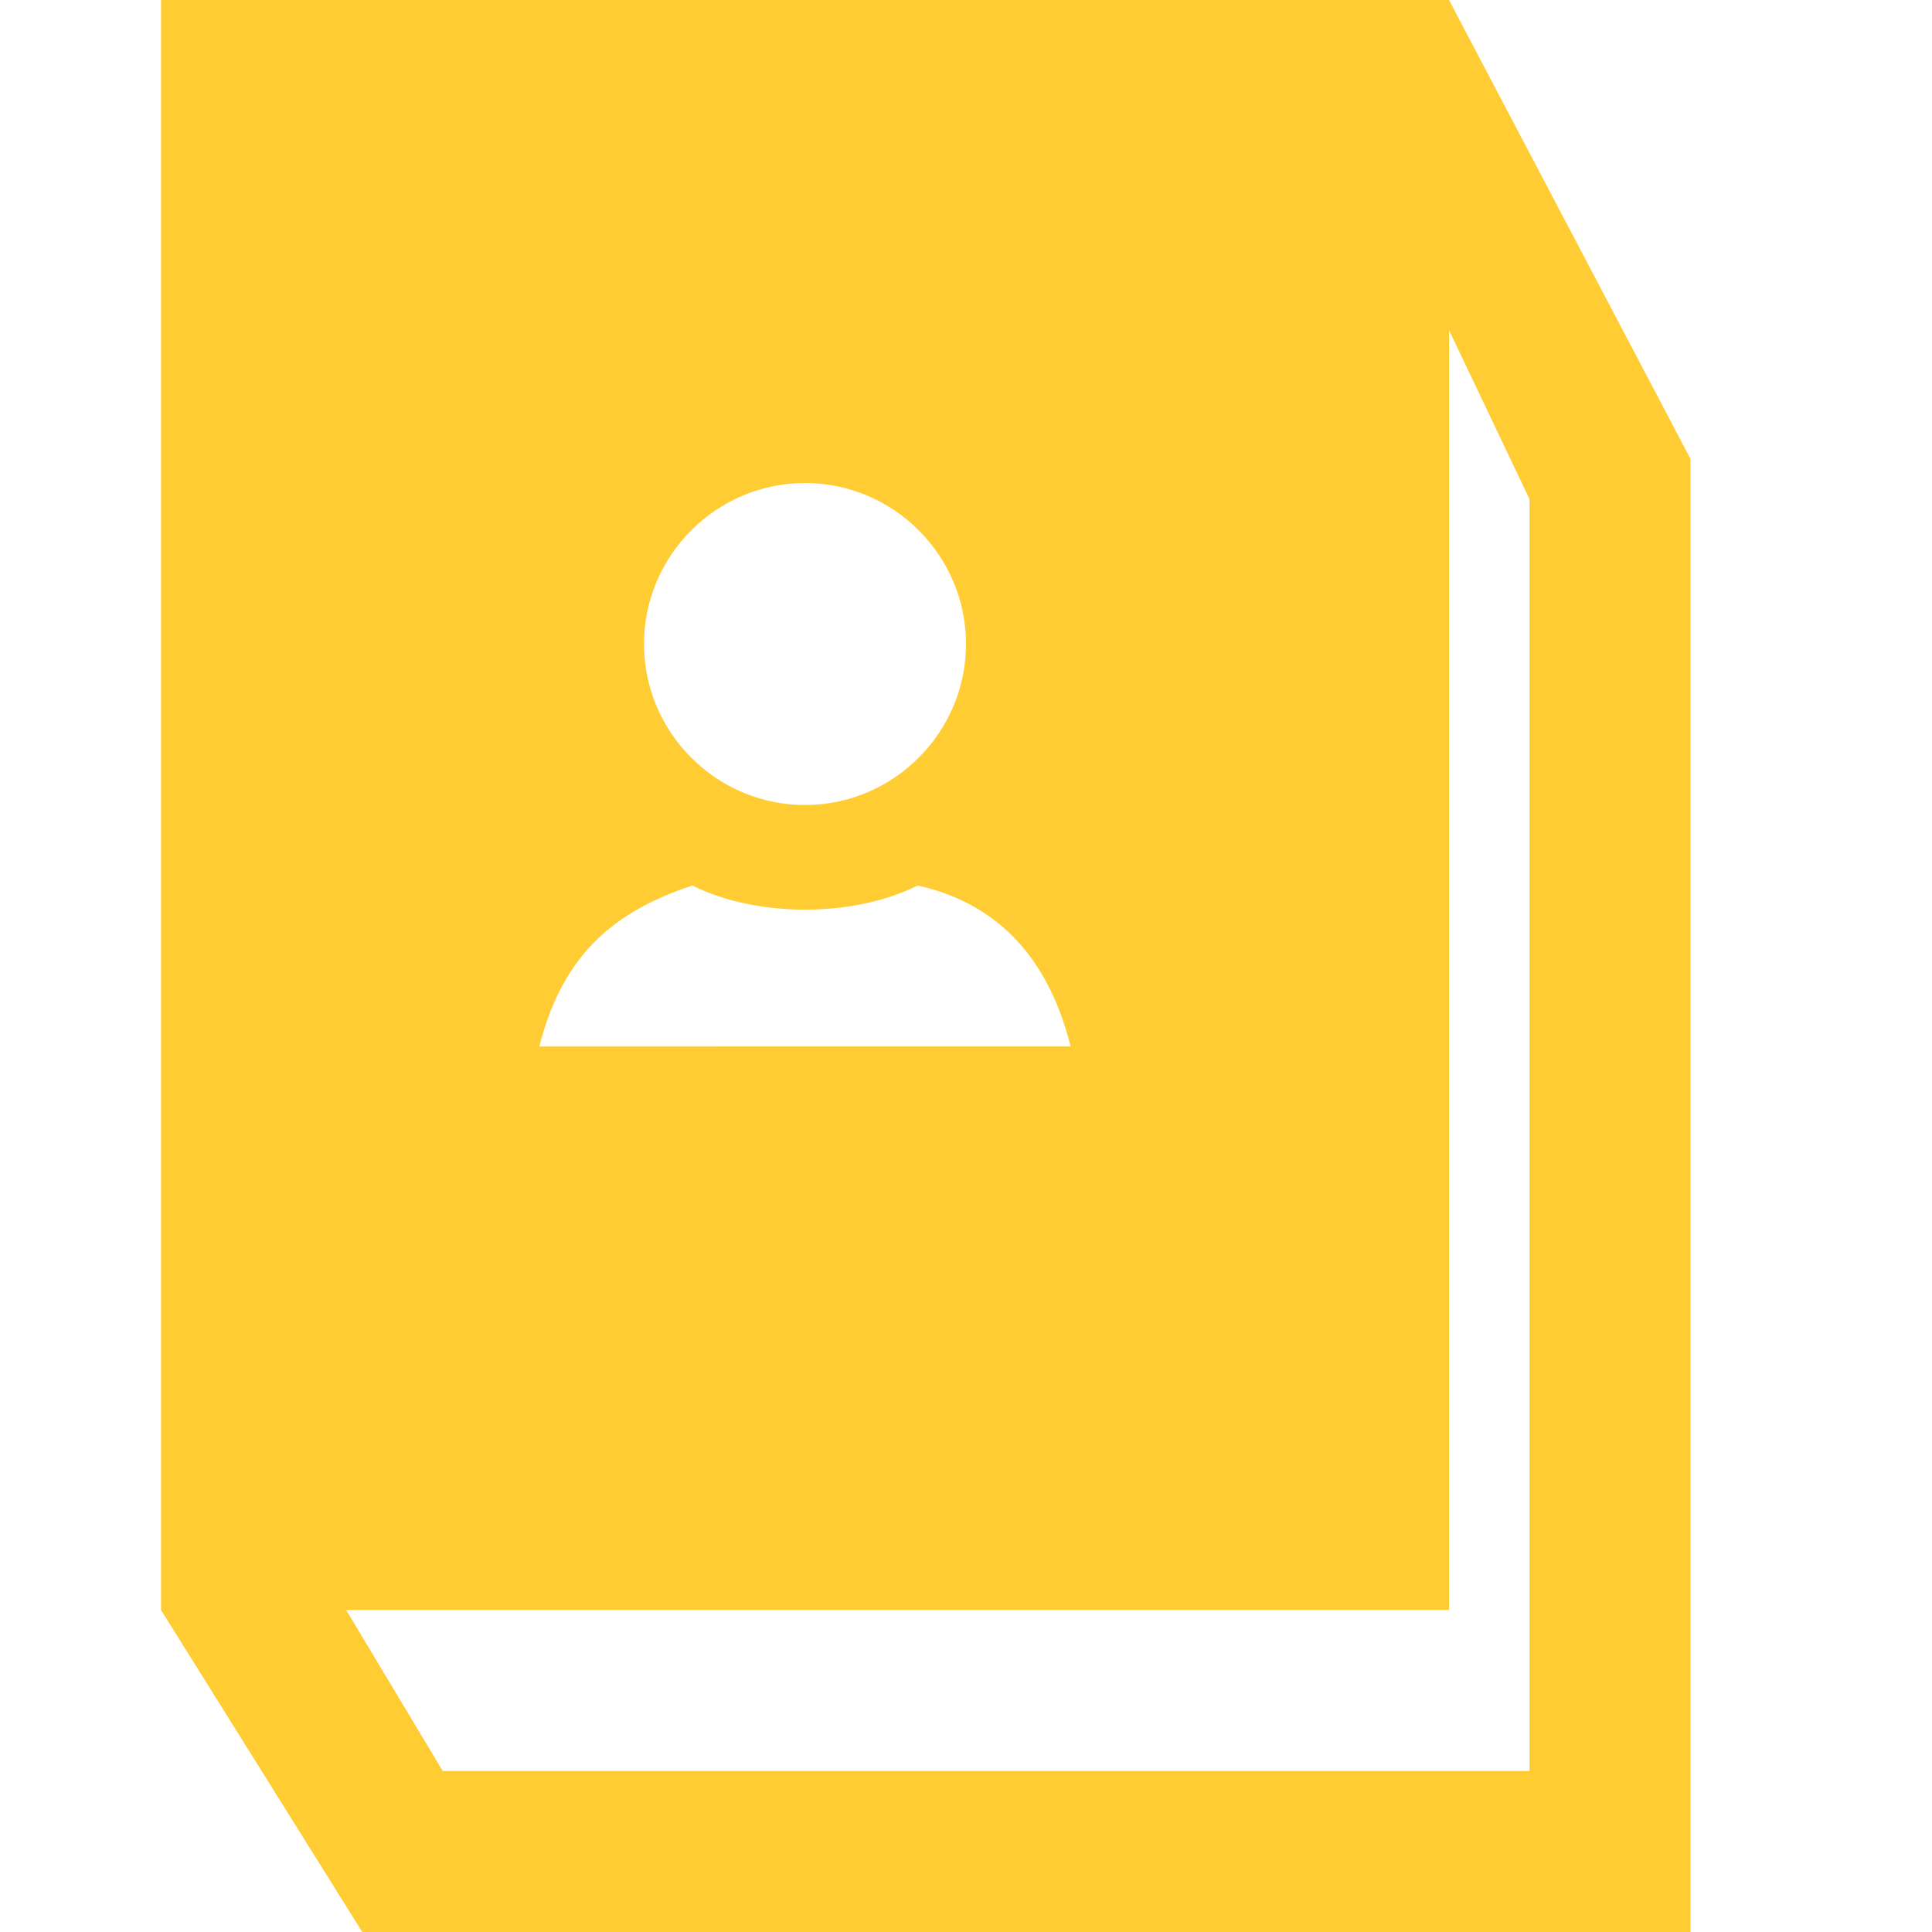 <?xml version="1.0" encoding="utf-8"?>
<!-- Generator: Adobe Illustrator 22.0.0, SVG Export Plug-In . SVG Version: 6.00 Build 0)  -->
<svg version="1.1" id="Capa_1" xmlns="http://www.w3.org/2000/svg" xmlns:xlink="http://www.w3.org/1999/xlink" x="0px" y="0px"
	 viewBox="0 0 24 24" style="enable-background:new 0 0 24 24;" xml:space="preserve">
<style type="text/css">
	.st0{fill:#FFCC33;}
</style>
<path class="st0" d="M18,0H2v20l2.5,4H21V5.7L18,0z M10,6c1.1,0,2,0.9,2,2s-0.9,2-2,2S8,9.1,8,8S8.9,6,10,6z M8.6,11
	c0.4,0.2,0.9,0.3,1.4,0.3c0.5,0,1-0.1,1.4-0.3c0.9,0.2,1.6,0.8,1.9,2H6.7C7,11.8,7.7,11.3,8.6,11z M19,22H5.5l-1.2-2H18V4.1l1,2.1
	V22z"/>
</svg>
